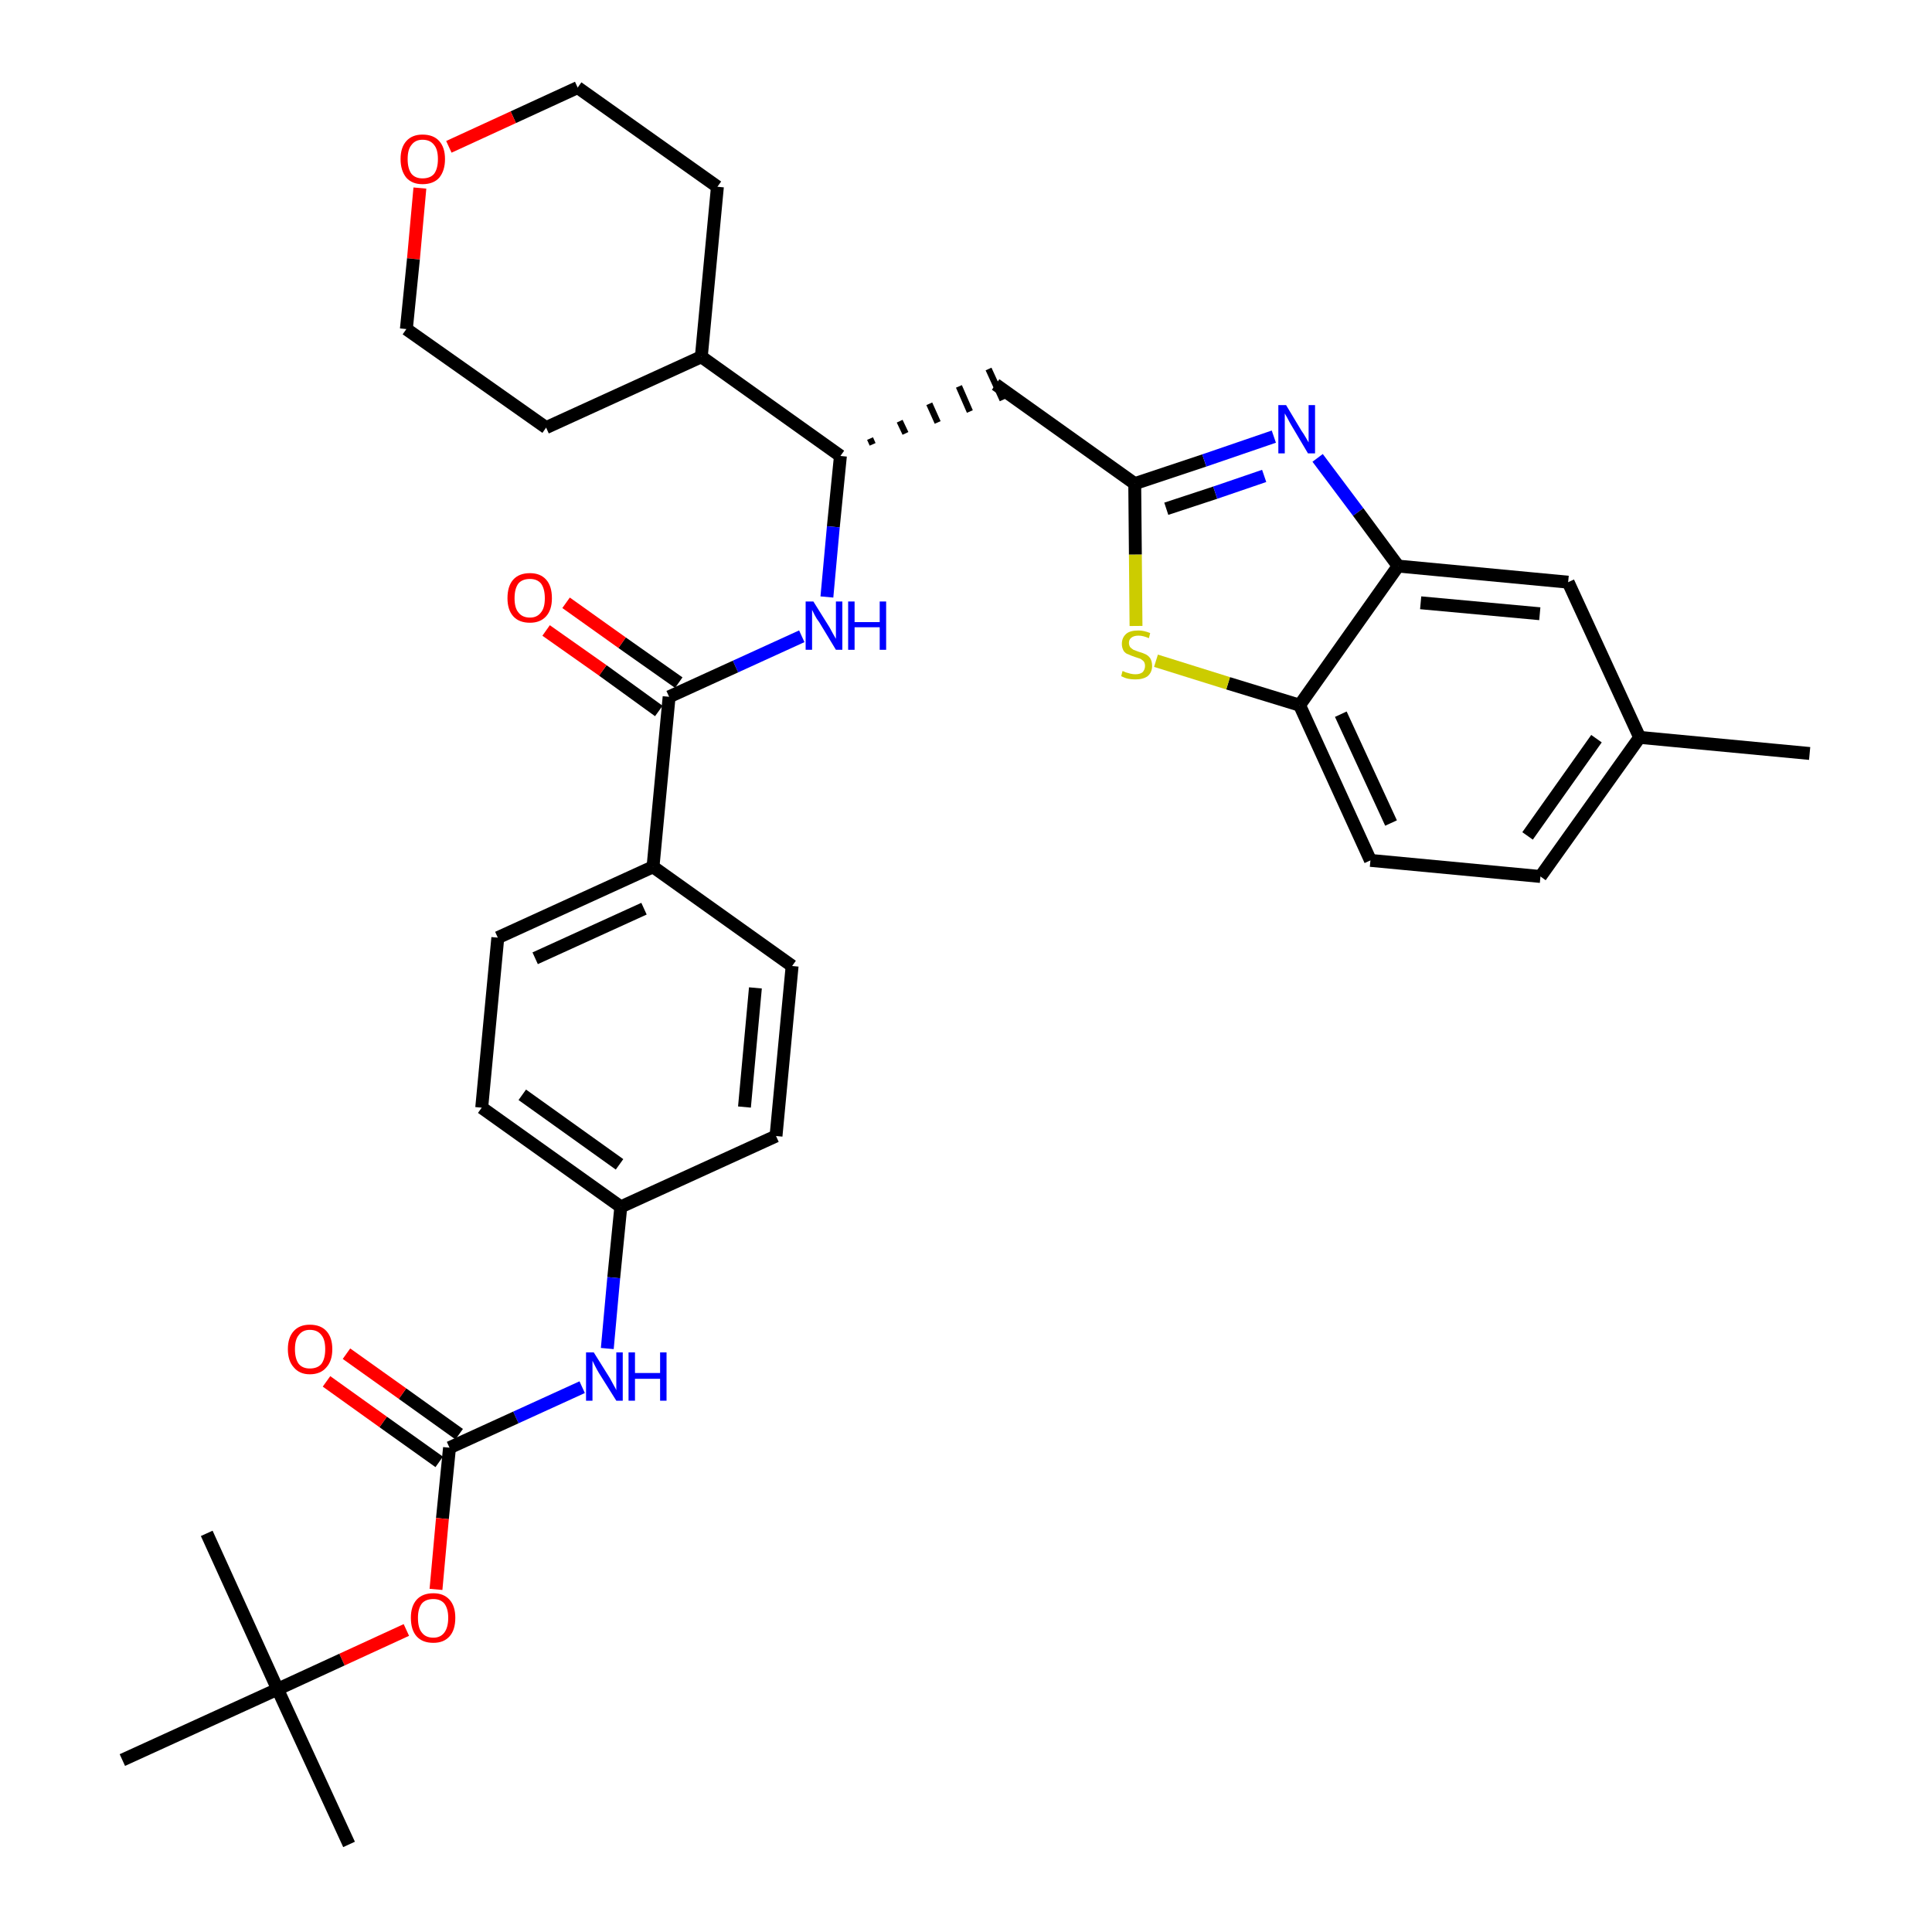 <?xml version='1.0' encoding='iso-8859-1'?>
<svg version='1.1' baseProfile='full'
              xmlns='http://www.w3.org/2000/svg'
                      xmlns:rdkit='http://www.rdkit.org/xml'
                      xmlns:xlink='http://www.w3.org/1999/xlink'
                  xml:space='preserve'
width='300px' height='300px' viewBox='0 0 300 300'>
<!-- END OF HEADER -->
<path class='bond-0 atom-0 atom-1' d='M 281.0,117.0 L 254.6,114.5' style='fill:none;fill-rule:evenodd;stroke:#000000;stroke-width:2.0px;stroke-linecap:butt;stroke-linejoin:miter;stroke-opacity:1' />
<path class='bond-1 atom-1 atom-2' d='M 254.6,114.5 L 239.2,136.1' style='fill:none;fill-rule:evenodd;stroke:#000000;stroke-width:2.0px;stroke-linecap:butt;stroke-linejoin:miter;stroke-opacity:1' />
<path class='bond-1 atom-1 atom-2' d='M 247.9,114.7 L 237.2,129.8' style='fill:none;fill-rule:evenodd;stroke:#000000;stroke-width:2.0px;stroke-linecap:butt;stroke-linejoin:miter;stroke-opacity:1' />
<path class='bond-34 atom-34 atom-1' d='M 243.5,90.4 L 254.6,114.5' style='fill:none;fill-rule:evenodd;stroke:#000000;stroke-width:2.0px;stroke-linecap:butt;stroke-linejoin:miter;stroke-opacity:1' />
<path class='bond-2 atom-2 atom-3' d='M 239.2,136.1 L 212.8,133.6' style='fill:none;fill-rule:evenodd;stroke:#000000;stroke-width:2.0px;stroke-linecap:butt;stroke-linejoin:miter;stroke-opacity:1' />
<path class='bond-3 atom-3 atom-4' d='M 212.8,133.6 L 201.8,109.5' style='fill:none;fill-rule:evenodd;stroke:#000000;stroke-width:2.0px;stroke-linecap:butt;stroke-linejoin:miter;stroke-opacity:1' />
<path class='bond-3 atom-3 atom-4' d='M 216.0,127.8 L 208.2,110.9' style='fill:none;fill-rule:evenodd;stroke:#000000;stroke-width:2.0px;stroke-linecap:butt;stroke-linejoin:miter;stroke-opacity:1' />
<path class='bond-4 atom-4 atom-5' d='M 201.8,109.5 L 190.7,106.1' style='fill:none;fill-rule:evenodd;stroke:#000000;stroke-width:2.0px;stroke-linecap:butt;stroke-linejoin:miter;stroke-opacity:1' />
<path class='bond-4 atom-4 atom-5' d='M 190.7,106.1 L 179.5,102.6' style='fill:none;fill-rule:evenodd;stroke:#CCCC00;stroke-width:2.0px;stroke-linecap:butt;stroke-linejoin:miter;stroke-opacity:1' />
<path class='bond-35 atom-33 atom-4' d='M 217.1,87.9 L 201.8,109.5' style='fill:none;fill-rule:evenodd;stroke:#000000;stroke-width:2.0px;stroke-linecap:butt;stroke-linejoin:miter;stroke-opacity:1' />
<path class='bond-5 atom-5 atom-6' d='M 176.4,97.2 L 176.3,86.1' style='fill:none;fill-rule:evenodd;stroke:#CCCC00;stroke-width:2.0px;stroke-linecap:butt;stroke-linejoin:miter;stroke-opacity:1' />
<path class='bond-5 atom-5 atom-6' d='M 176.3,86.1 L 176.2,75.1' style='fill:none;fill-rule:evenodd;stroke:#000000;stroke-width:2.0px;stroke-linecap:butt;stroke-linejoin:miter;stroke-opacity:1' />
<path class='bond-6 atom-6 atom-7' d='M 176.2,75.1 L 154.6,59.7' style='fill:none;fill-rule:evenodd;stroke:#000000;stroke-width:2.0px;stroke-linecap:butt;stroke-linejoin:miter;stroke-opacity:1' />
<path class='bond-31 atom-6 atom-32' d='M 176.2,75.1 L 187.0,71.5' style='fill:none;fill-rule:evenodd;stroke:#000000;stroke-width:2.0px;stroke-linecap:butt;stroke-linejoin:miter;stroke-opacity:1' />
<path class='bond-31 atom-6 atom-32' d='M 187.0,71.5 L 197.8,67.8' style='fill:none;fill-rule:evenodd;stroke:#0000FF;stroke-width:2.0px;stroke-linecap:butt;stroke-linejoin:miter;stroke-opacity:1' />
<path class='bond-31 atom-6 atom-32' d='M 181.1,79.0 L 188.7,76.5' style='fill:none;fill-rule:evenodd;stroke:#000000;stroke-width:2.0px;stroke-linecap:butt;stroke-linejoin:miter;stroke-opacity:1' />
<path class='bond-31 atom-6 atom-32' d='M 188.7,76.5 L 196.3,73.9' style='fill:none;fill-rule:evenodd;stroke:#0000FF;stroke-width:2.0px;stroke-linecap:butt;stroke-linejoin:miter;stroke-opacity:1' />
<path class='bond-7 atom-8 atom-7' d='M 135.5,69.0 L 135.1,68.1' style='fill:none;fill-rule:evenodd;stroke:#000000;stroke-width:1.0px;stroke-linecap:butt;stroke-linejoin:miter;stroke-opacity:1' />
<path class='bond-7 atom-8 atom-7' d='M 140.6,67.3 L 139.7,65.4' style='fill:none;fill-rule:evenodd;stroke:#000000;stroke-width:1.0px;stroke-linecap:butt;stroke-linejoin:miter;stroke-opacity:1' />
<path class='bond-7 atom-8 atom-7' d='M 145.6,65.6 L 144.3,62.7' style='fill:none;fill-rule:evenodd;stroke:#000000;stroke-width:1.0px;stroke-linecap:butt;stroke-linejoin:miter;stroke-opacity:1' />
<path class='bond-7 atom-8 atom-7' d='M 150.6,63.9 L 148.9,60.0' style='fill:none;fill-rule:evenodd;stroke:#000000;stroke-width:1.0px;stroke-linecap:butt;stroke-linejoin:miter;stroke-opacity:1' />
<path class='bond-7 atom-8 atom-7' d='M 155.7,62.1 L 153.5,57.3' style='fill:none;fill-rule:evenodd;stroke:#000000;stroke-width:1.0px;stroke-linecap:butt;stroke-linejoin:miter;stroke-opacity:1' />
<path class='bond-8 atom-8 atom-9' d='M 130.5,70.8 L 129.4,81.8' style='fill:none;fill-rule:evenodd;stroke:#000000;stroke-width:2.0px;stroke-linecap:butt;stroke-linejoin:miter;stroke-opacity:1' />
<path class='bond-8 atom-8 atom-9' d='M 129.4,81.8 L 128.4,92.7' style='fill:none;fill-rule:evenodd;stroke:#0000FF;stroke-width:2.0px;stroke-linecap:butt;stroke-linejoin:miter;stroke-opacity:1' />
<path class='bond-25 atom-8 atom-26' d='M 130.5,70.8 L 108.9,55.4' style='fill:none;fill-rule:evenodd;stroke:#000000;stroke-width:2.0px;stroke-linecap:butt;stroke-linejoin:miter;stroke-opacity:1' />
<path class='bond-9 atom-9 atom-10' d='M 124.5,98.8 L 114.2,103.5' style='fill:none;fill-rule:evenodd;stroke:#0000FF;stroke-width:2.0px;stroke-linecap:butt;stroke-linejoin:miter;stroke-opacity:1' />
<path class='bond-9 atom-9 atom-10' d='M 114.2,103.5 L 103.9,108.2' style='fill:none;fill-rule:evenodd;stroke:#000000;stroke-width:2.0px;stroke-linecap:butt;stroke-linejoin:miter;stroke-opacity:1' />
<path class='bond-10 atom-10 atom-11' d='M 105.4,106.0 L 96.6,99.8' style='fill:none;fill-rule:evenodd;stroke:#000000;stroke-width:2.0px;stroke-linecap:butt;stroke-linejoin:miter;stroke-opacity:1' />
<path class='bond-10 atom-10 atom-11' d='M 96.6,99.8 L 87.9,93.6' style='fill:none;fill-rule:evenodd;stroke:#FF0000;stroke-width:2.0px;stroke-linecap:butt;stroke-linejoin:miter;stroke-opacity:1' />
<path class='bond-10 atom-10 atom-11' d='M 102.3,110.4 L 93.6,104.1' style='fill:none;fill-rule:evenodd;stroke:#000000;stroke-width:2.0px;stroke-linecap:butt;stroke-linejoin:miter;stroke-opacity:1' />
<path class='bond-10 atom-10 atom-11' d='M 93.6,104.1 L 84.8,97.9' style='fill:none;fill-rule:evenodd;stroke:#FF0000;stroke-width:2.0px;stroke-linecap:butt;stroke-linejoin:miter;stroke-opacity:1' />
<path class='bond-11 atom-10 atom-12' d='M 103.9,108.2 L 101.4,134.6' style='fill:none;fill-rule:evenodd;stroke:#000000;stroke-width:2.0px;stroke-linecap:butt;stroke-linejoin:miter;stroke-opacity:1' />
<path class='bond-12 atom-12 atom-13' d='M 101.4,134.6 L 77.3,145.6' style='fill:none;fill-rule:evenodd;stroke:#000000;stroke-width:2.0px;stroke-linecap:butt;stroke-linejoin:miter;stroke-opacity:1' />
<path class='bond-12 atom-12 atom-13' d='M 100.0,141.1 L 83.1,148.8' style='fill:none;fill-rule:evenodd;stroke:#000000;stroke-width:2.0px;stroke-linecap:butt;stroke-linejoin:miter;stroke-opacity:1' />
<path class='bond-36 atom-25 atom-12' d='M 123.0,150.0 L 101.4,134.6' style='fill:none;fill-rule:evenodd;stroke:#000000;stroke-width:2.0px;stroke-linecap:butt;stroke-linejoin:miter;stroke-opacity:1' />
<path class='bond-13 atom-13 atom-14' d='M 77.3,145.6 L 74.8,172.0' style='fill:none;fill-rule:evenodd;stroke:#000000;stroke-width:2.0px;stroke-linecap:butt;stroke-linejoin:miter;stroke-opacity:1' />
<path class='bond-14 atom-14 atom-15' d='M 74.8,172.0 L 96.4,187.4' style='fill:none;fill-rule:evenodd;stroke:#000000;stroke-width:2.0px;stroke-linecap:butt;stroke-linejoin:miter;stroke-opacity:1' />
<path class='bond-14 atom-14 atom-15' d='M 81.1,170.0 L 96.2,180.8' style='fill:none;fill-rule:evenodd;stroke:#000000;stroke-width:2.0px;stroke-linecap:butt;stroke-linejoin:miter;stroke-opacity:1' />
<path class='bond-15 atom-15 atom-16' d='M 96.4,187.4 L 95.3,198.4' style='fill:none;fill-rule:evenodd;stroke:#000000;stroke-width:2.0px;stroke-linecap:butt;stroke-linejoin:miter;stroke-opacity:1' />
<path class='bond-15 atom-15 atom-16' d='M 95.3,198.4 L 94.3,209.4' style='fill:none;fill-rule:evenodd;stroke:#0000FF;stroke-width:2.0px;stroke-linecap:butt;stroke-linejoin:miter;stroke-opacity:1' />
<path class='bond-23 atom-15 atom-24' d='M 96.4,187.4 L 120.5,176.4' style='fill:none;fill-rule:evenodd;stroke:#000000;stroke-width:2.0px;stroke-linecap:butt;stroke-linejoin:miter;stroke-opacity:1' />
<path class='bond-16 atom-16 atom-17' d='M 90.4,215.4 L 80.1,220.1' style='fill:none;fill-rule:evenodd;stroke:#0000FF;stroke-width:2.0px;stroke-linecap:butt;stroke-linejoin:miter;stroke-opacity:1' />
<path class='bond-16 atom-16 atom-17' d='M 80.1,220.1 L 69.8,224.8' style='fill:none;fill-rule:evenodd;stroke:#000000;stroke-width:2.0px;stroke-linecap:butt;stroke-linejoin:miter;stroke-opacity:1' />
<path class='bond-17 atom-17 atom-18' d='M 71.3,222.7 L 62.5,216.4' style='fill:none;fill-rule:evenodd;stroke:#000000;stroke-width:2.0px;stroke-linecap:butt;stroke-linejoin:miter;stroke-opacity:1' />
<path class='bond-17 atom-17 atom-18' d='M 62.5,216.4 L 53.8,210.2' style='fill:none;fill-rule:evenodd;stroke:#FF0000;stroke-width:2.0px;stroke-linecap:butt;stroke-linejoin:miter;stroke-opacity:1' />
<path class='bond-17 atom-17 atom-18' d='M 68.2,227.0 L 59.5,220.8' style='fill:none;fill-rule:evenodd;stroke:#000000;stroke-width:2.0px;stroke-linecap:butt;stroke-linejoin:miter;stroke-opacity:1' />
<path class='bond-17 atom-17 atom-18' d='M 59.5,220.8 L 50.7,214.5' style='fill:none;fill-rule:evenodd;stroke:#FF0000;stroke-width:2.0px;stroke-linecap:butt;stroke-linejoin:miter;stroke-opacity:1' />
<path class='bond-18 atom-17 atom-19' d='M 69.8,224.8 L 68.7,235.8' style='fill:none;fill-rule:evenodd;stroke:#000000;stroke-width:2.0px;stroke-linecap:butt;stroke-linejoin:miter;stroke-opacity:1' />
<path class='bond-18 atom-17 atom-19' d='M 68.7,235.8 L 67.7,246.8' style='fill:none;fill-rule:evenodd;stroke:#FF0000;stroke-width:2.0px;stroke-linecap:butt;stroke-linejoin:miter;stroke-opacity:1' />
<path class='bond-19 atom-19 atom-20' d='M 63.1,253.1 L 53.1,257.7' style='fill:none;fill-rule:evenodd;stroke:#FF0000;stroke-width:2.0px;stroke-linecap:butt;stroke-linejoin:miter;stroke-opacity:1' />
<path class='bond-19 atom-19 atom-20' d='M 53.1,257.7 L 43.1,262.3' style='fill:none;fill-rule:evenodd;stroke:#000000;stroke-width:2.0px;stroke-linecap:butt;stroke-linejoin:miter;stroke-opacity:1' />
<path class='bond-20 atom-20 atom-21' d='M 43.1,262.3 L 54.2,286.4' style='fill:none;fill-rule:evenodd;stroke:#000000;stroke-width:2.0px;stroke-linecap:butt;stroke-linejoin:miter;stroke-opacity:1' />
<path class='bond-21 atom-20 atom-22' d='M 43.1,262.3 L 32.1,238.1' style='fill:none;fill-rule:evenodd;stroke:#000000;stroke-width:2.0px;stroke-linecap:butt;stroke-linejoin:miter;stroke-opacity:1' />
<path class='bond-22 atom-20 atom-23' d='M 43.1,262.3 L 19.0,273.3' style='fill:none;fill-rule:evenodd;stroke:#000000;stroke-width:2.0px;stroke-linecap:butt;stroke-linejoin:miter;stroke-opacity:1' />
<path class='bond-24 atom-24 atom-25' d='M 120.5,176.4 L 123.0,150.0' style='fill:none;fill-rule:evenodd;stroke:#000000;stroke-width:2.0px;stroke-linecap:butt;stroke-linejoin:miter;stroke-opacity:1' />
<path class='bond-24 atom-24 atom-25' d='M 115.6,171.9 L 117.3,153.4' style='fill:none;fill-rule:evenodd;stroke:#000000;stroke-width:2.0px;stroke-linecap:butt;stroke-linejoin:miter;stroke-opacity:1' />
<path class='bond-26 atom-26 atom-27' d='M 108.9,55.4 L 111.4,29.0' style='fill:none;fill-rule:evenodd;stroke:#000000;stroke-width:2.0px;stroke-linecap:butt;stroke-linejoin:miter;stroke-opacity:1' />
<path class='bond-37 atom-31 atom-26' d='M 84.8,66.4 L 108.9,55.4' style='fill:none;fill-rule:evenodd;stroke:#000000;stroke-width:2.0px;stroke-linecap:butt;stroke-linejoin:miter;stroke-opacity:1' />
<path class='bond-27 atom-27 atom-28' d='M 111.4,29.0 L 89.7,13.6' style='fill:none;fill-rule:evenodd;stroke:#000000;stroke-width:2.0px;stroke-linecap:butt;stroke-linejoin:miter;stroke-opacity:1' />
<path class='bond-28 atom-28 atom-29' d='M 89.7,13.6 L 79.7,18.2' style='fill:none;fill-rule:evenodd;stroke:#000000;stroke-width:2.0px;stroke-linecap:butt;stroke-linejoin:miter;stroke-opacity:1' />
<path class='bond-28 atom-28 atom-29' d='M 79.7,18.2 L 69.7,22.8' style='fill:none;fill-rule:evenodd;stroke:#FF0000;stroke-width:2.0px;stroke-linecap:butt;stroke-linejoin:miter;stroke-opacity:1' />
<path class='bond-29 atom-29 atom-30' d='M 65.2,29.2 L 64.2,40.2' style='fill:none;fill-rule:evenodd;stroke:#FF0000;stroke-width:2.0px;stroke-linecap:butt;stroke-linejoin:miter;stroke-opacity:1' />
<path class='bond-29 atom-29 atom-30' d='M 64.2,40.2 L 63.1,51.1' style='fill:none;fill-rule:evenodd;stroke:#000000;stroke-width:2.0px;stroke-linecap:butt;stroke-linejoin:miter;stroke-opacity:1' />
<path class='bond-30 atom-30 atom-31' d='M 63.1,51.1 L 84.8,66.4' style='fill:none;fill-rule:evenodd;stroke:#000000;stroke-width:2.0px;stroke-linecap:butt;stroke-linejoin:miter;stroke-opacity:1' />
<path class='bond-32 atom-32 atom-33' d='M 204.6,71.1 L 210.9,79.5' style='fill:none;fill-rule:evenodd;stroke:#0000FF;stroke-width:2.0px;stroke-linecap:butt;stroke-linejoin:miter;stroke-opacity:1' />
<path class='bond-32 atom-32 atom-33' d='M 210.9,79.5 L 217.1,87.9' style='fill:none;fill-rule:evenodd;stroke:#000000;stroke-width:2.0px;stroke-linecap:butt;stroke-linejoin:miter;stroke-opacity:1' />
<path class='bond-33 atom-33 atom-34' d='M 217.1,87.9 L 243.5,90.4' style='fill:none;fill-rule:evenodd;stroke:#000000;stroke-width:2.0px;stroke-linecap:butt;stroke-linejoin:miter;stroke-opacity:1' />
<path class='bond-33 atom-33 atom-34' d='M 220.6,93.6 L 239.1,95.3' style='fill:none;fill-rule:evenodd;stroke:#000000;stroke-width:2.0px;stroke-linecap:butt;stroke-linejoin:miter;stroke-opacity:1' />
<path  class='atom-5' d='M 174.3 104.2
Q 174.4 104.2, 174.8 104.4
Q 175.1 104.5, 175.5 104.6
Q 175.9 104.7, 176.3 104.7
Q 177.0 104.7, 177.4 104.4
Q 177.8 104.0, 177.8 103.4
Q 177.8 103.0, 177.6 102.7
Q 177.4 102.5, 177.1 102.3
Q 176.8 102.2, 176.2 102.0
Q 175.6 101.8, 175.2 101.6
Q 174.8 101.5, 174.5 101.1
Q 174.2 100.6, 174.2 100.0
Q 174.2 99.0, 174.9 98.4
Q 175.5 97.9, 176.8 97.9
Q 177.6 97.9, 178.6 98.3
L 178.4 99.1
Q 177.5 98.7, 176.8 98.7
Q 176.1 98.7, 175.7 99.0
Q 175.3 99.3, 175.3 99.8
Q 175.3 100.2, 175.5 100.5
Q 175.7 100.7, 176.0 100.9
Q 176.3 101.0, 176.8 101.2
Q 177.5 101.4, 177.9 101.6
Q 178.3 101.8, 178.6 102.2
Q 178.9 102.7, 178.9 103.4
Q 178.9 104.4, 178.2 105.0
Q 177.5 105.5, 176.3 105.5
Q 175.7 105.5, 175.2 105.4
Q 174.7 105.3, 174.1 105.0
L 174.3 104.2
' fill='#CCCC00'/>
<path  class='atom-9' d='M 126.3 93.4
L 128.8 97.4
Q 129.0 97.8, 129.4 98.5
Q 129.8 99.2, 129.8 99.2
L 129.8 93.4
L 130.8 93.4
L 130.8 100.9
L 129.8 100.9
L 127.2 96.6
Q 126.8 96.1, 126.5 95.5
Q 126.2 94.9, 126.1 94.7
L 126.1 100.9
L 125.1 100.9
L 125.1 93.4
L 126.3 93.4
' fill='#0000FF'/>
<path  class='atom-9' d='M 131.7 93.4
L 132.7 93.4
L 132.7 96.6
L 136.6 96.6
L 136.6 93.4
L 137.6 93.4
L 137.6 100.9
L 136.6 100.9
L 136.6 97.4
L 132.7 97.4
L 132.7 100.9
L 131.7 100.9
L 131.7 93.4
' fill='#0000FF'/>
<path  class='atom-11' d='M 78.8 92.9
Q 78.8 91.0, 79.7 90.0
Q 80.6 89.0, 82.3 89.0
Q 83.9 89.0, 84.8 90.0
Q 85.7 91.0, 85.7 92.9
Q 85.7 94.7, 84.8 95.7
Q 83.9 96.7, 82.3 96.7
Q 80.6 96.7, 79.7 95.7
Q 78.8 94.7, 78.8 92.9
M 82.3 95.9
Q 83.4 95.9, 84.0 95.1
Q 84.6 94.4, 84.6 92.9
Q 84.6 91.4, 84.0 90.6
Q 83.4 89.9, 82.3 89.9
Q 81.1 89.9, 80.5 90.6
Q 79.9 91.4, 79.9 92.9
Q 79.9 94.4, 80.5 95.1
Q 81.1 95.9, 82.3 95.9
' fill='#FF0000'/>
<path  class='atom-16' d='M 92.2 210.0
L 94.7 214.0
Q 94.9 214.4, 95.3 215.1
Q 95.7 215.8, 95.7 215.9
L 95.7 210.0
L 96.7 210.0
L 96.7 217.5
L 95.7 217.5
L 93.0 213.2
Q 92.7 212.7, 92.4 212.1
Q 92.1 211.5, 92.0 211.3
L 92.0 217.5
L 91.0 217.5
L 91.0 210.0
L 92.2 210.0
' fill='#0000FF'/>
<path  class='atom-16' d='M 97.6 210.0
L 98.6 210.0
L 98.6 213.2
L 102.5 213.2
L 102.5 210.0
L 103.5 210.0
L 103.5 217.5
L 102.5 217.5
L 102.5 214.1
L 98.6 214.1
L 98.6 217.5
L 97.6 217.5
L 97.6 210.0
' fill='#0000FF'/>
<path  class='atom-18' d='M 44.7 209.5
Q 44.7 207.7, 45.6 206.7
Q 46.5 205.7, 48.1 205.7
Q 49.8 205.7, 50.7 206.7
Q 51.6 207.7, 51.6 209.5
Q 51.6 211.3, 50.7 212.3
Q 49.8 213.4, 48.1 213.4
Q 46.5 213.4, 45.6 212.3
Q 44.7 211.3, 44.7 209.5
M 48.1 212.5
Q 49.3 212.5, 49.9 211.8
Q 50.5 211.0, 50.5 209.5
Q 50.5 208.0, 49.9 207.3
Q 49.3 206.5, 48.1 206.5
Q 47.0 206.5, 46.4 207.3
Q 45.8 208.0, 45.8 209.5
Q 45.8 211.0, 46.4 211.8
Q 47.0 212.5, 48.1 212.5
' fill='#FF0000'/>
<path  class='atom-19' d='M 63.8 251.2
Q 63.8 249.4, 64.7 248.4
Q 65.6 247.4, 67.3 247.4
Q 68.9 247.4, 69.8 248.4
Q 70.7 249.4, 70.7 251.2
Q 70.7 253.1, 69.8 254.1
Q 68.9 255.1, 67.3 255.1
Q 65.6 255.1, 64.7 254.1
Q 63.8 253.1, 63.8 251.2
M 67.3 254.3
Q 68.4 254.3, 69.0 253.5
Q 69.6 252.7, 69.6 251.2
Q 69.6 249.8, 69.0 249.0
Q 68.4 248.3, 67.3 248.3
Q 66.1 248.3, 65.5 249.0
Q 64.9 249.8, 64.9 251.2
Q 64.9 252.8, 65.5 253.5
Q 66.1 254.3, 67.3 254.3
' fill='#FF0000'/>
<path  class='atom-29' d='M 62.2 24.7
Q 62.2 22.9, 63.1 21.9
Q 64.0 20.9, 65.6 20.9
Q 67.3 20.9, 68.2 21.9
Q 69.1 22.9, 69.1 24.7
Q 69.1 26.5, 68.2 27.6
Q 67.3 28.6, 65.6 28.6
Q 64.0 28.6, 63.1 27.6
Q 62.2 26.5, 62.2 24.7
M 65.6 27.7
Q 66.8 27.7, 67.4 27.0
Q 68.0 26.2, 68.0 24.7
Q 68.0 23.2, 67.4 22.5
Q 66.8 21.7, 65.6 21.7
Q 64.5 21.7, 63.9 22.5
Q 63.3 23.2, 63.3 24.7
Q 63.3 26.2, 63.9 27.0
Q 64.5 27.7, 65.6 27.7
' fill='#FF0000'/>
<path  class='atom-32' d='M 199.7 62.9
L 202.1 66.9
Q 202.4 67.3, 202.8 68.0
Q 203.2 68.7, 203.2 68.7
L 203.2 62.9
L 204.2 62.9
L 204.2 70.4
L 203.1 70.4
L 200.5 66.0
Q 200.2 65.5, 199.9 64.9
Q 199.6 64.4, 199.5 64.2
L 199.5 70.4
L 198.5 70.4
L 198.5 62.9
L 199.7 62.9
' fill='#0000FF'/>
</svg>
